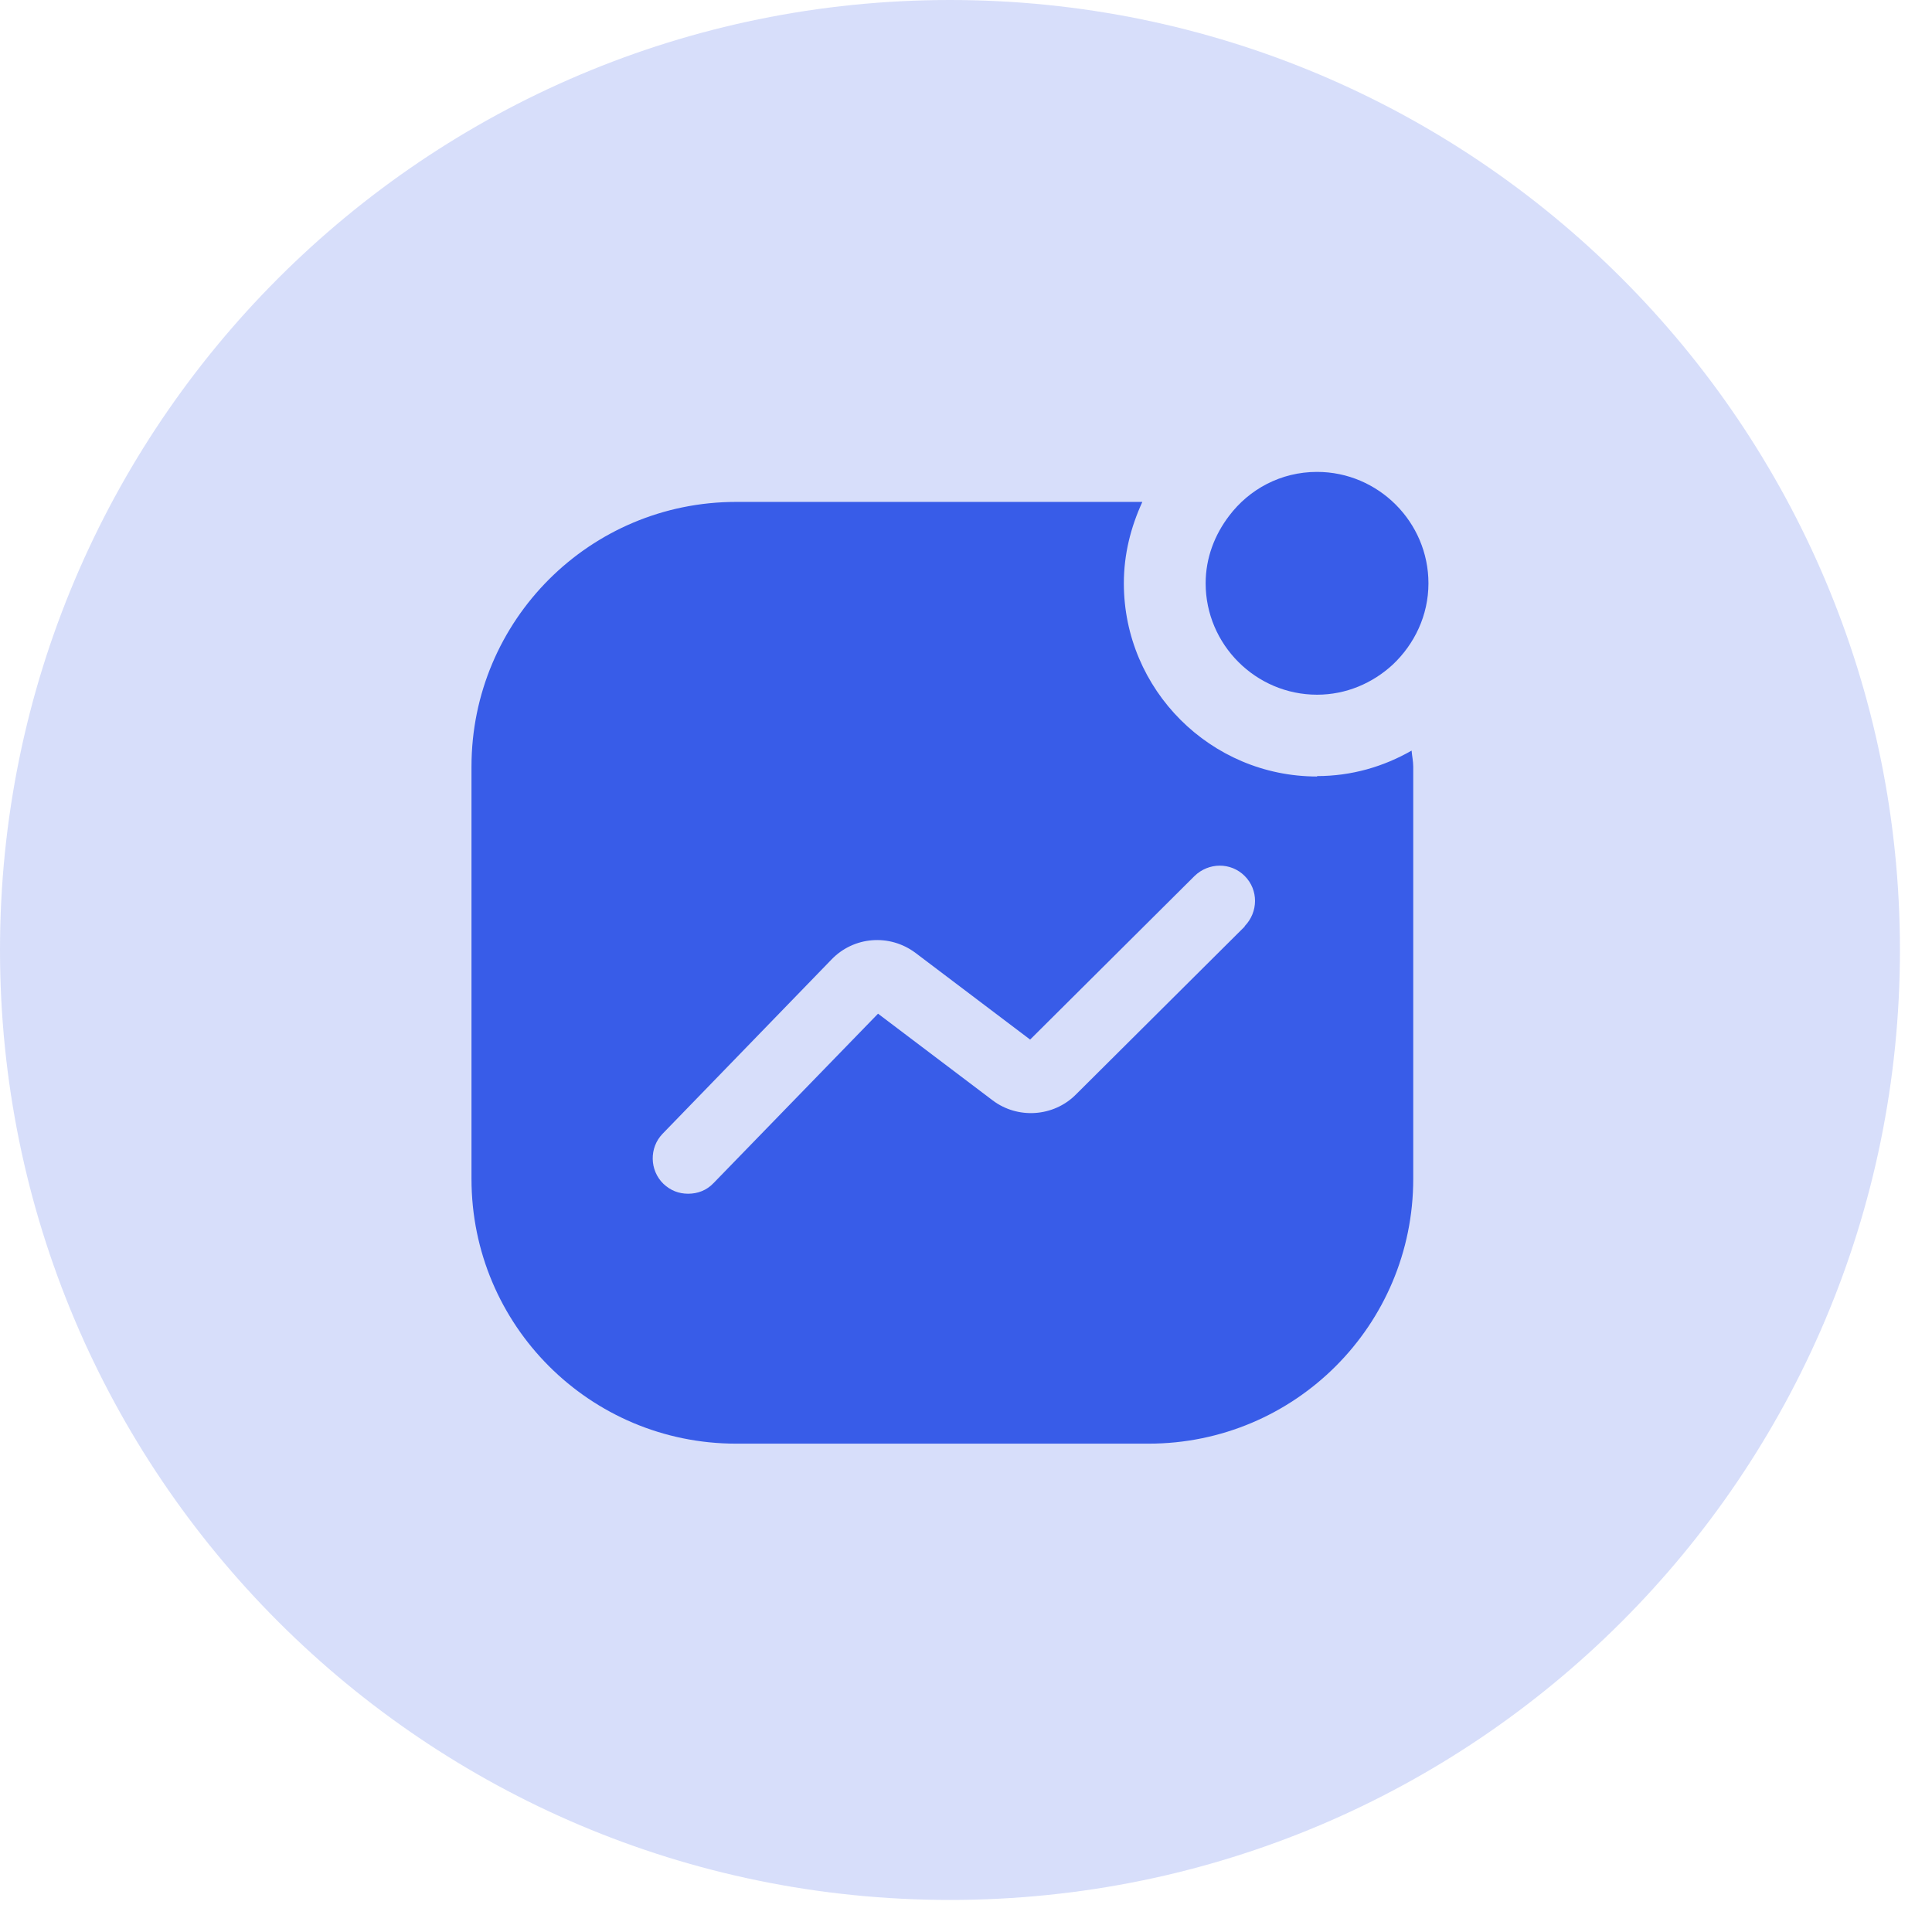 <svg width="47" height="47" viewBox="0 0 47 47" fill="none" xmlns="http://www.w3.org/2000/svg">
<path d="M32.04 18.89C29.45 18.89 27.34 16.78 27.34 14.19C27.34 13.48 27.51 12.82 27.79 12.21H17.91C14.35 12.21 11.47 15.09 11.47 18.65V28.68C11.47 32.24 14.35 35.12 17.91 35.12H27.94C31.5 35.12 34.38 32.24 34.38 28.68V18.65C34.38 18.52 34.35 18.39 34.34 18.26C33.66 18.65 32.88 18.88 32.04 18.88V18.89ZM30.28 22.54L26.17 26.63C25.63 27.17 24.76 27.23 24.15 26.77L21.36 24.66L17.36 28.78C17.19 28.96 16.97 29.04 16.74 29.04C16.51 29.04 16.31 28.96 16.14 28.8C15.8 28.47 15.79 27.92 16.12 27.58L20.23 23.34C20.77 22.78 21.64 22.71 22.27 23.18L25.06 25.29L29.06 21.31C29.4 20.98 29.94 20.97 30.28 21.31C30.62 21.65 30.61 22.19 30.28 22.53V22.54Z" fill="#385CE8"/>
<path d="M32.04 16.9C32.75 16.9 33.39 16.62 33.88 16.17C34.41 15.67 34.75 14.97 34.75 14.19C34.75 12.7 33.53 11.48 32.04 11.48C31.16 11.48 30.39 11.9 29.9 12.55C29.55 13.01 29.33 13.57 29.33 14.19C29.33 15.68 30.55 16.9 32.04 16.9Z" fill="#385CE8"/>
<path d="M23.11 46.22C35.873 46.22 46.22 35.873 46.22 23.11C46.22 10.347 35.873 0 23.11 0C10.347 0 0 10.347 0 23.11C0 35.873 10.347 46.22 23.11 46.22Z" fill="#385CE8" fill-opacity="0.2"/>
</svg>
